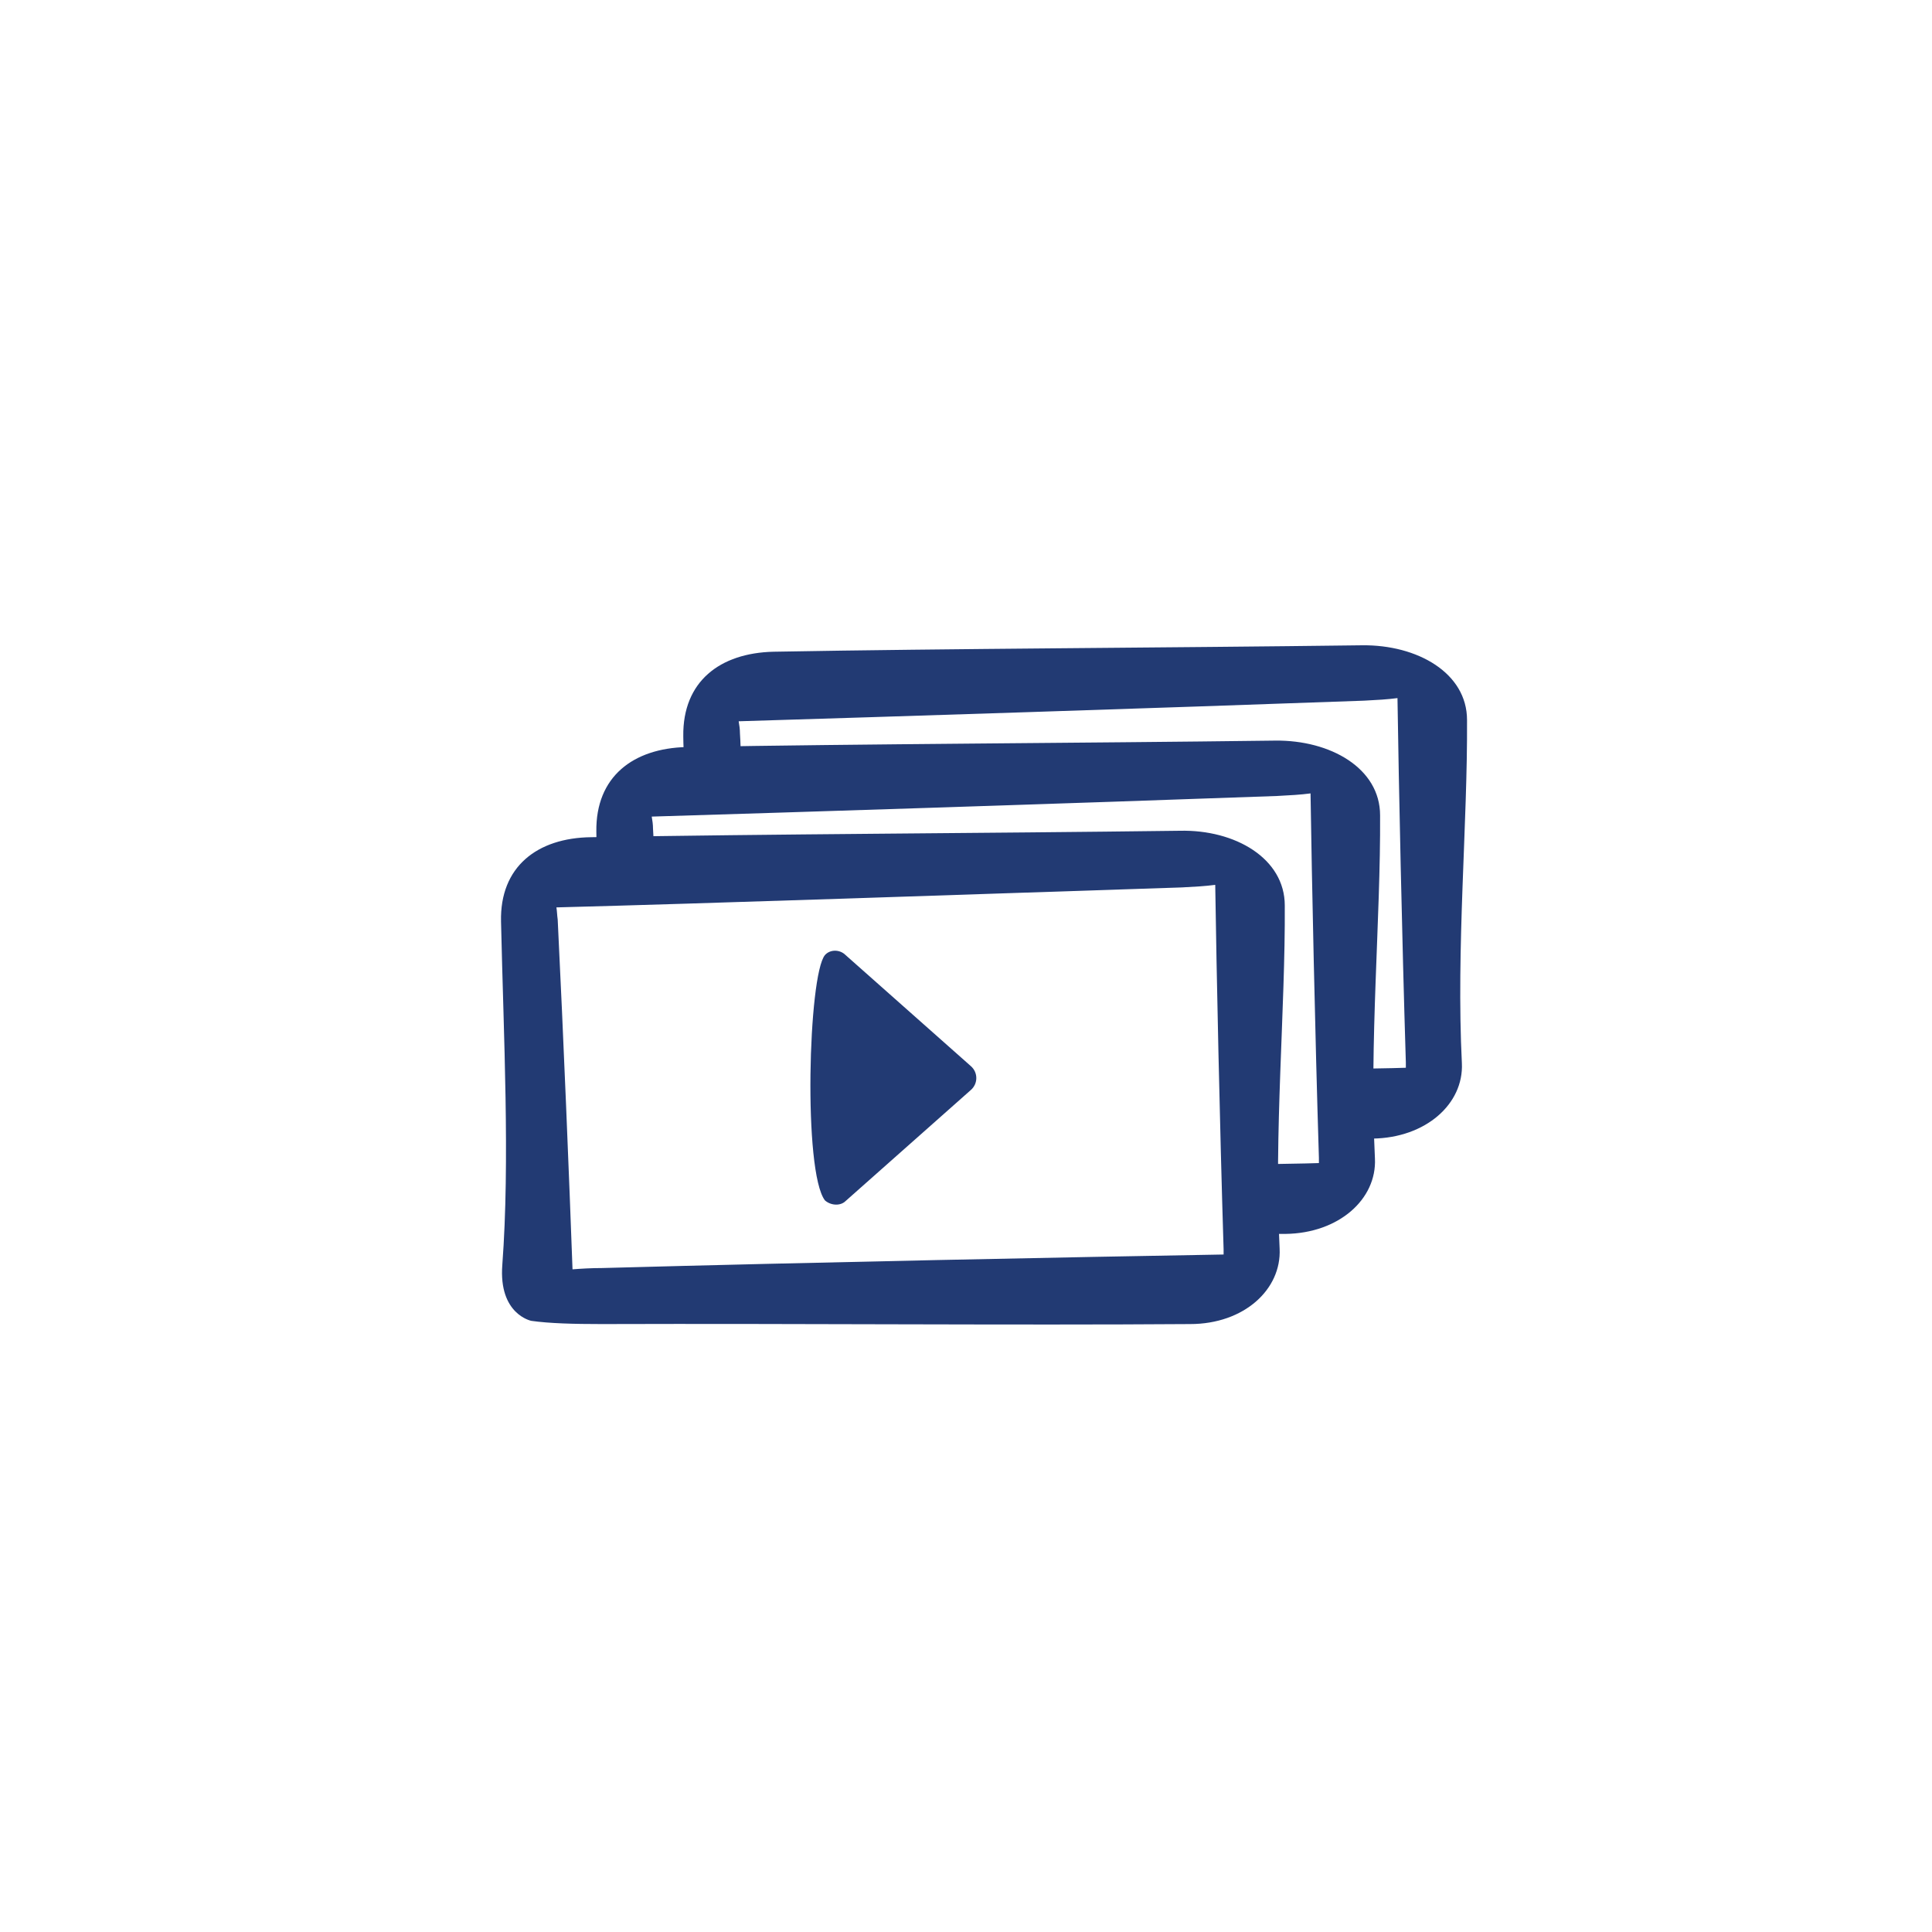 <?xml version="1.0" encoding="utf-8"?>
<!-- Generator: Adobe Illustrator 24.2.0, SVG Export Plug-In . SVG Version: 6.00 Build 0)  -->
<!DOCTYPE svg PUBLIC "-//W3C//DTD SVG 1.1//EN" "http://www.w3.org/Graphics/SVG/1.1/DTD/svg11.dtd">
<svg version="1.1" id="a" xmlns:x="http://ns.adobe.com/Extensibility/1.0/" xmlns:i="http://ns.adobe.com/AdobeIllustrator/10.0/" xmlns:graph="http://ns.adobe.com/Graphs/1.0/"
	 xmlns="http://www.w3.org/2000/svg" xmlns:xlink="http://www.w3.org/1999/xlink" x="0px" y="0px" viewBox="0 0 300 300"
	 style="enable-background:new 0 0 300 300;" xml:space="preserve">
<style type="text/css">
	.st0{fill:#223A73;}
</style>
<g>
	<path class="st0" d="M128.1,148.3L128.1,148.3c-2.6,3.1-3.4,33.7,0,38.1l0,0c0.9,0.8,2.4,0.9,3.2,0.1l19.4-17.2
		c0.6-0.5,0.9-1.2,0.9-1.9s-0.3-1.4-0.9-1.9l-19.4-17.2C130.4,147.4,128.9,147.4,128.1,148.3L128.1,148.3z"/>
	<path class="st0" d="M199.5,140.6c0.1,16.1-1.7,35.4-0.8,53.3c0.3,6.3-5.5,11.7-13.9,11.7c-27.6,0.2-60.6-0.1-91.4,0
		c-4.3,0-8.1-0.1-10.9-0.5c0,0-5.1-1-4.5-8.7c1.2-16.1,0.2-35.4-0.2-53.3c-0.2-8.5,5.6-13,14-13.1c27.6-0.5,60.6-0.6,91.4-1
		C191.8,128.8,199.5,133.3,199.5,140.6L199.5,140.6z M86.4,140.9c0.1,0.6,0.1,1.2,0.2,1.9c0.9,18.3,1.8,40.5,2.3,54.3
		c1.3-0.1,2.9-0.2,4.6-0.2c33-0.9,73.3-1.7,96.5-2.1c0-0.3,0-0.5,0-0.8c-0.6-19.4-1.1-43.1-1.3-56.6c-1.5,0.2-3.2,0.3-5.2,0.4
		C150.2,138.9,109.5,140.3,86.4,140.9L86.4,140.9z"/>
	<path class="st0" d="M101.6,133.1c-0.1-1.5-0.1-3-0.2-4.4c0-0.7-0.1-1.3-0.2-1.9c23.1-0.7,63.8-2,97.1-3.2c2-0.1,3.7-0.2,5.2-0.4
		c0.2,13.5,0.7,37.2,1.3,56.6c0,0.3,0,0.5,0,0.8c-2.7,0.1-5.7,0.1-8.8,0.2c-0.1,3.6-0.2,7.2-0.3,10.8c1.3,0,2.6,0,3.9,0
		c8.3-0.1,14.2-5.4,13.9-11.7c-0.9-17.9,0.9-37.2,0.8-53.3c0-7.3-7.7-11.7-16.3-11.6c-30.8,0.4-63.8,0.5-91.4,1
		c-8.3,0.2-14.1,4.6-14,13.1c0,1.4,0.1,2.7,0.1,4.1C95.7,133,98.7,133.1,101.6,133.1L101.6,133.1z"/>
	<path class="st0" d="M115.1,118.3c-0.1-1.5-0.1-3-0.2-4.4c0-0.7-0.1-1.3-0.2-1.9c23.1-0.7,63.8-2,97.1-3.2c2-0.1,3.7-0.2,5.2-0.4
		c0.2,13.5,0.7,37.2,1.3,56.6c0,0.3,0,0.5,0,0.8c-2.7,0.1-5.7,0.1-8.8,0.2c-0.1,3.6-0.2,7.2-0.3,10.8c1.3,0,2.6,0,3.9,0
		c8.3-0.1,14.2-5.4,13.9-11.7c-0.9-17.9,0.9-37.2,0.8-53.3c0-7.3-7.7-11.7-16.3-11.6c-30.8,0.4-63.8,0.5-91.4,1
		c-8.3,0.2-14.1,4.6-14,13.1c0,1.3,0.1,2.7,0.1,4.1C109.2,118.2,112.2,118.3,115.1,118.3L115.1,118.3z"/>
</g>
</svg>
